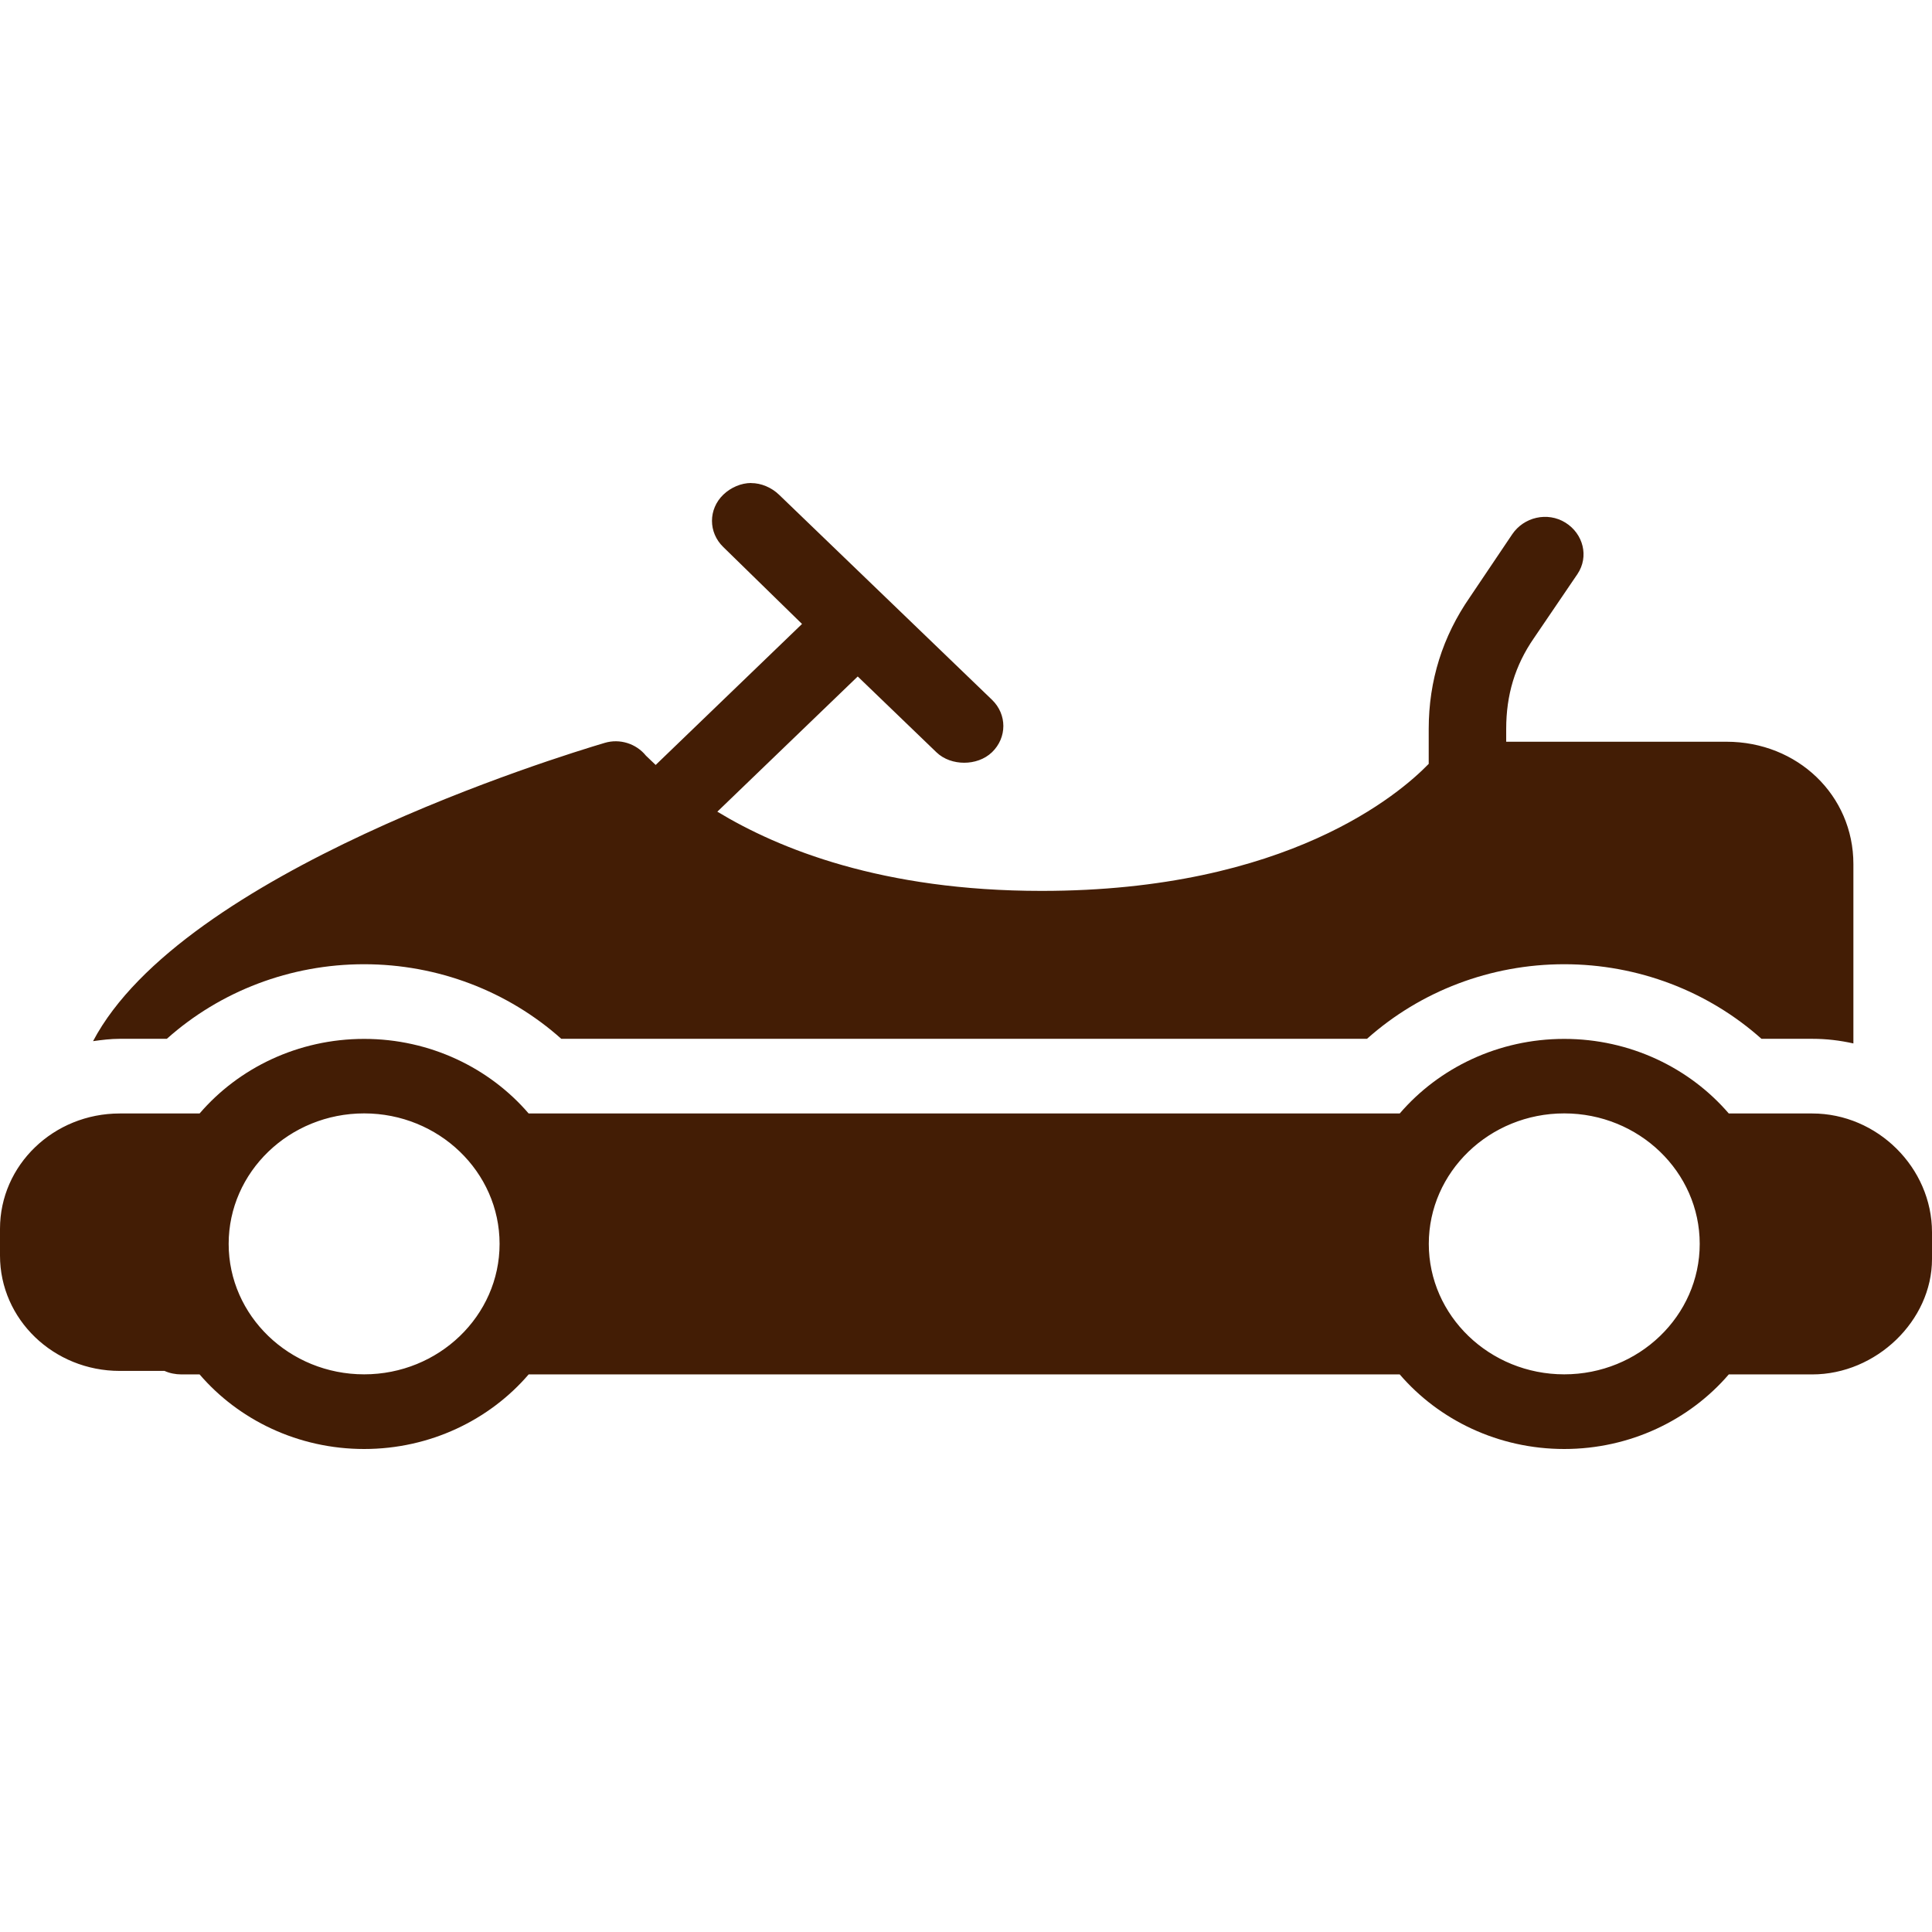 <svg width="48" height="48" viewBox="0 0 48 48" fill="none" xmlns="http://www.w3.org/2000/svg">
<g clip-path="url(#clip0_747_6579)">
<path d="M9.047 27.662C7.19 27.662 5.681 29.116 5.681 30.904C5.681 32.691 7.192 34.145 9.047 34.145C10.901 34.145 12.412 32.691 12.412 30.904C12.412 29.116 10.901 27.662 9.047 27.662ZM38.863 27.662C37.007 27.662 35.498 29.116 35.498 30.904C35.498 32.691 37.009 34.145 38.863 34.145C40.718 34.145 42.229 32.691 42.229 30.904C42.229 29.116 40.718 27.662 38.863 27.662ZM38.863 25.811C40.502 25.811 41.979 26.533 42.951 27.664H45.025C46.642 27.664 48 29.011 48 30.616V31.282C48 32.812 46.613 34.147 45.025 34.147H42.951C41.979 35.278 40.502 36 38.863 36C37.224 36 35.747 35.278 34.776 34.147H13.134C12.163 35.278 10.685 36 9.047 36C7.408 36 5.93 35.278 4.959 34.147H4.508C4.362 34.147 4.211 34.117 4.088 34.06H2.975C1.331 34.06 0 32.778 0 31.195V30.529C0 28.946 1.331 27.664 2.975 27.664H4.959C5.93 26.533 7.408 25.811 9.047 25.811C10.685 25.811 12.163 26.533 13.134 27.664H34.776C35.747 26.533 37.224 25.811 38.863 25.811ZM18.664 12.002C18.91 12.002 19.167 12.11 19.355 12.291L24.646 17.386C25.022 17.749 25.022 18.326 24.646 18.689C24.457 18.87 24.2 18.95 23.955 18.95C23.71 18.95 23.451 18.87 23.264 18.689L21.31 16.807L17.822 20.166C19.349 21.09 21.916 22.134 25.878 22.134C31.995 22.134 34.785 19.71 35.496 18.978V18.11C35.496 16.909 35.843 15.812 36.518 14.838L37.57 13.275C37.858 12.847 38.445 12.707 38.893 12.985C39.338 13.263 39.481 13.829 39.193 14.26L38.111 15.852C37.637 16.537 37.421 17.27 37.421 18.11V18.428H42.892C44.662 18.428 46.047 19.761 46.047 21.467V25.924C45.71 25.849 45.382 25.809 45.025 25.809H43.763C42.437 24.625 40.694 23.956 38.863 23.956C37.032 23.956 35.29 24.625 33.963 25.809H13.945C12.618 24.625 10.876 23.956 9.045 23.956C7.214 23.956 5.471 24.625 4.145 25.809H2.973C2.747 25.809 2.53 25.837 2.312 25.867C4.527 21.671 13.841 18.808 15.026 18.456C15.399 18.345 15.807 18.475 16.048 18.774C16.052 18.78 16.15 18.869 16.29 19.005L19.926 15.502L17.971 13.592C17.595 13.229 17.595 12.652 17.971 12.289C18.16 12.108 18.417 12 18.662 12L18.664 12.002Z" fill="#431D05"/>
</g>
<defs>
<clipPath id="clip0_747_6579">
<rect width="48" height="48" fill="white"/>
</clipPath>
</defs>
</svg>
